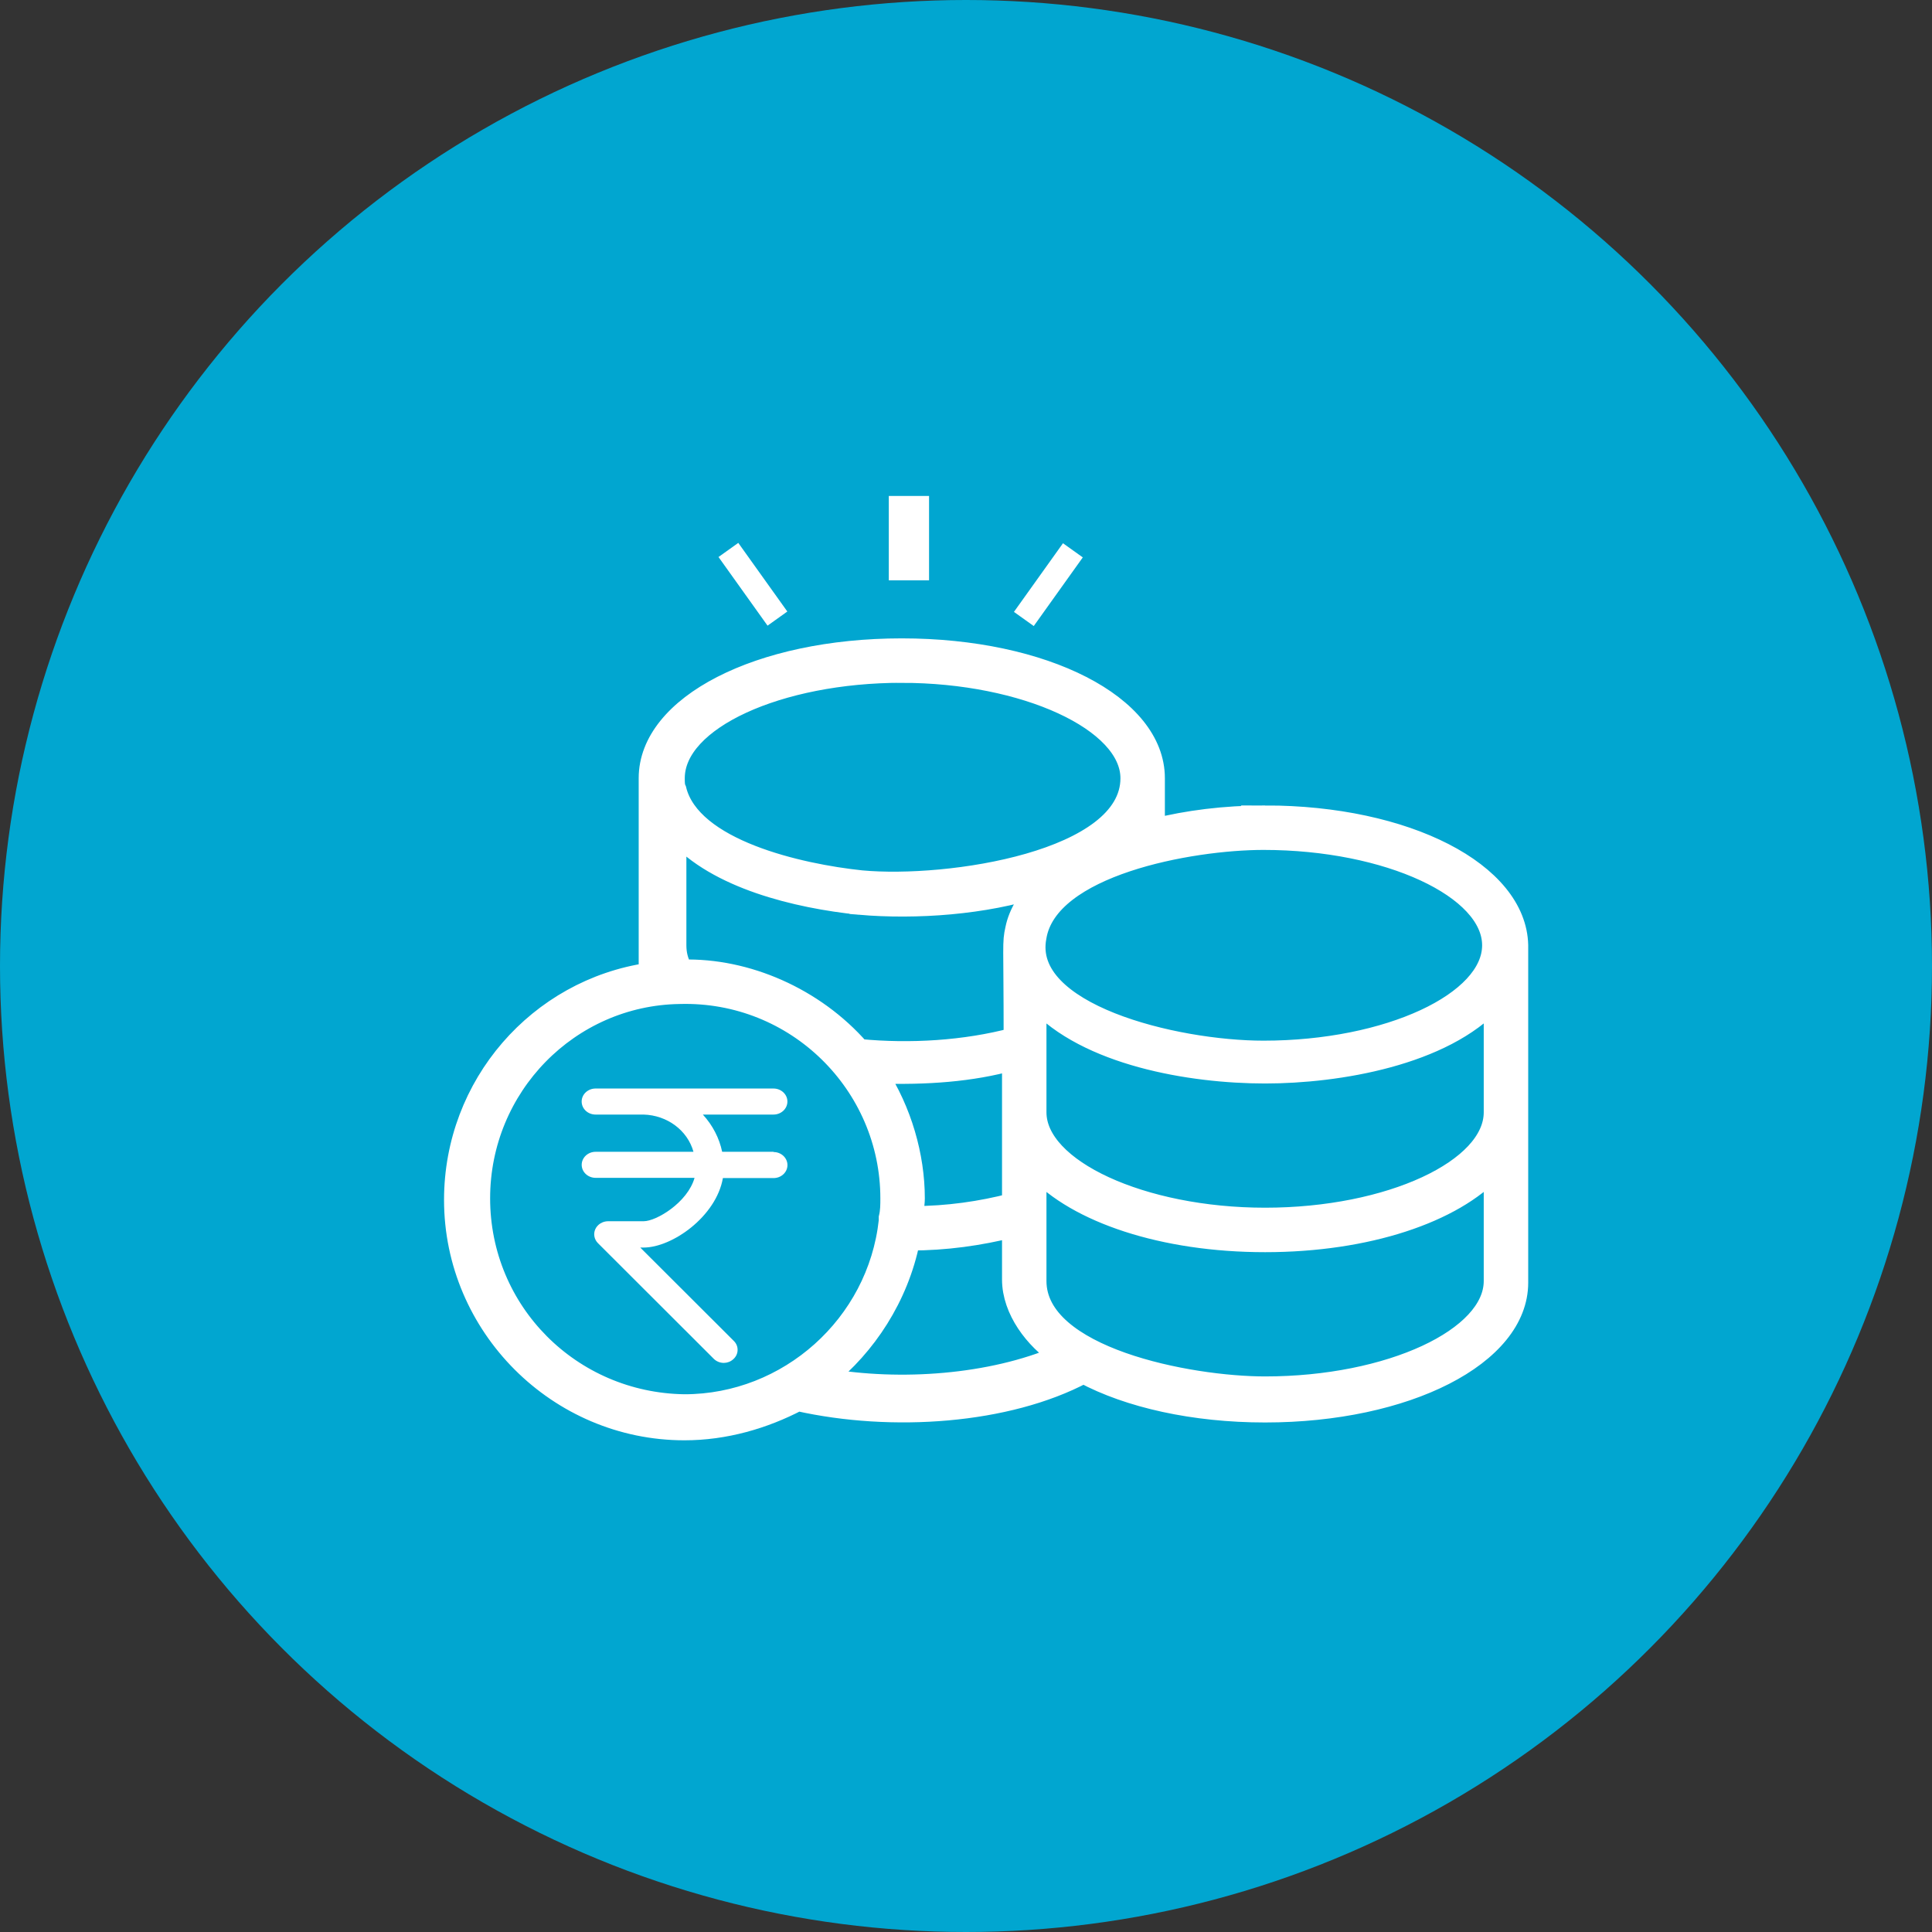 <svg xmlns="http://www.w3.org/2000/svg" width="48" height="48" viewBox="0 0 48 48">
    <rect x="0" y="0" width="48" height="48" fill="#333333" stroke="none"/>
    <g fill="none" fill-rule="evenodd">
        <circle cx="24" cy="24" r="24" fill="#01A6D0"/>
        <g fill="#FFF" fill-rule="nonzero">
            <path stroke="#FFF" stroke-width=".5" d="M20.431 8.261c-1.007 0-1.934.121-2.74.323v-1.25s0 0 0 0c0-1.813-2.74-3.224-6.287-3.224-3.546 0-6.286 1.41-6.286 3.224h0v4.836c-2.74.403-4.836 2.78-4.836 5.642 0 3.143 2.58 5.722 5.722 5.722 1.008 0 1.975-.282 2.821-.725 2.338.524 5.199.322 7.093-.685 1.128.604 2.74.967 4.513.967 3.506 0 6.287-1.41 6.287-3.224v-8.382s0 0 0 0c-.04-1.813-2.78-3.224-6.287-3.224zm-8.704 9.51c0-1.047-.323-2.175-.927-3.102 1.209.04 2.337-.04 3.345-.323v3.547c-.766.201-1.612.322-2.458.322 0-.121.04-.282.04-.443zm14.346-6.286c0 1.41-2.579 2.62-5.682 2.62-2.216 0-6.004-.927-5.642-2.821.282-1.774 3.829-2.418 5.642-2.418 3.103 0 5.682 1.209 5.682 2.62zm-14.669-6.77c3.063 0 5.683 1.209 5.683 2.62 0 2.055-4.514 2.74-6.69 2.538-1.531-.161-4.231-.766-4.594-2.257 0 0 0 0 0 0h0c-.04-.08-.04-.16-.04-.282 0-1.45 2.579-2.62 5.641-2.62zm-1.047 5.763c1.41.12 3.103 0 4.473-.444-.282.282-.524.645-.605 1.048-.08.363-.04.322-.04 2.7-1.209.322-2.579.403-3.828.282-1.129-1.29-2.821-2.015-4.393-1.974-.12-.202-.161-.403-.161-.605v-2.78c1.007 1.128 2.982 1.611 4.554 1.773zm-9.43 7.294c0-2.781 2.216-5.038 4.957-5.078 2.901-.08 5.238 2.257 5.238 5.078 0 .16 0 .322-.04.483v.08c-.282 2.58-2.498 4.555-5.078 4.555-2.82-.04-5.077-2.297-5.077-5.118zm14.386 3.909c-1.692.725-3.949.886-5.803.564 1.008-.806 1.814-2.015 2.096-3.426.887 0 1.733-.12 2.539-.322v1.29c0 .765.564 1.49 1.168 1.894zm10.8-1.854c0 1.41-2.579 2.62-5.682 2.62-1.894 0-5.682-.726-5.682-2.62v-2.78c1.008 1.087 3.144 1.813 5.682 1.813 2.54 0 4.675-.726 5.682-1.814v2.78zm0-6.972v2.78c0 1.411-2.579 2.62-5.682 2.62-3.062 0-5.682-1.209-5.682-2.62v-2.78c1.25 1.37 3.829 1.814 5.682 1.814 1.814 0 4.433-.444 5.682-1.814z" transform="translate(11 12)"/>
            <path d="M7.404 1.468L8.008 1.468 8.008 3.564 7.404 3.564z" transform="translate(11 12) rotate(144.458 7.706 2.516)"/>
            <path d="M11.082 0.322H12.082V2.418H11.082z" transform="translate(11 12)"/>
            <path d="M13.998 2.222L16.094 2.222 16.094 2.827 13.998 2.827z" transform="translate(11 12) rotate(125.542 15.046 2.525)"/>
            <path d="M8.217 16.616H6.942c-.072-.342-.237-.66-.48-.925h1.755c.191 0 .346-.145.346-.324 0-.178-.155-.323-.346-.323h-4.42c-.191 0-.346.145-.346.323 0 .18.155.324.346.324h1.192c.587.016 1.093.393 1.24.925H3.798c-.191 0-.346.145-.346.324 0 .178.155.323.346.323h2.458c-.173.612-.948 1.078-1.264 1.078h-.885c-.137.001-.261.078-.316.195-.054.118-.029.255.064.349l2.876 2.872c.065.066.157.104.254.104.086-.001.168-.033.23-.089.068-.058.108-.14.11-.225.004-.086-.03-.17-.094-.232l-2.324-2.32h.083c.708 0 1.803-.77 1.97-1.726h1.258c.191 0 .346-.144.346-.323 0-.179-.155-.324-.346-.324v-.006z" transform="translate(11 12)"/>
        </g>
    </g>
</svg>
